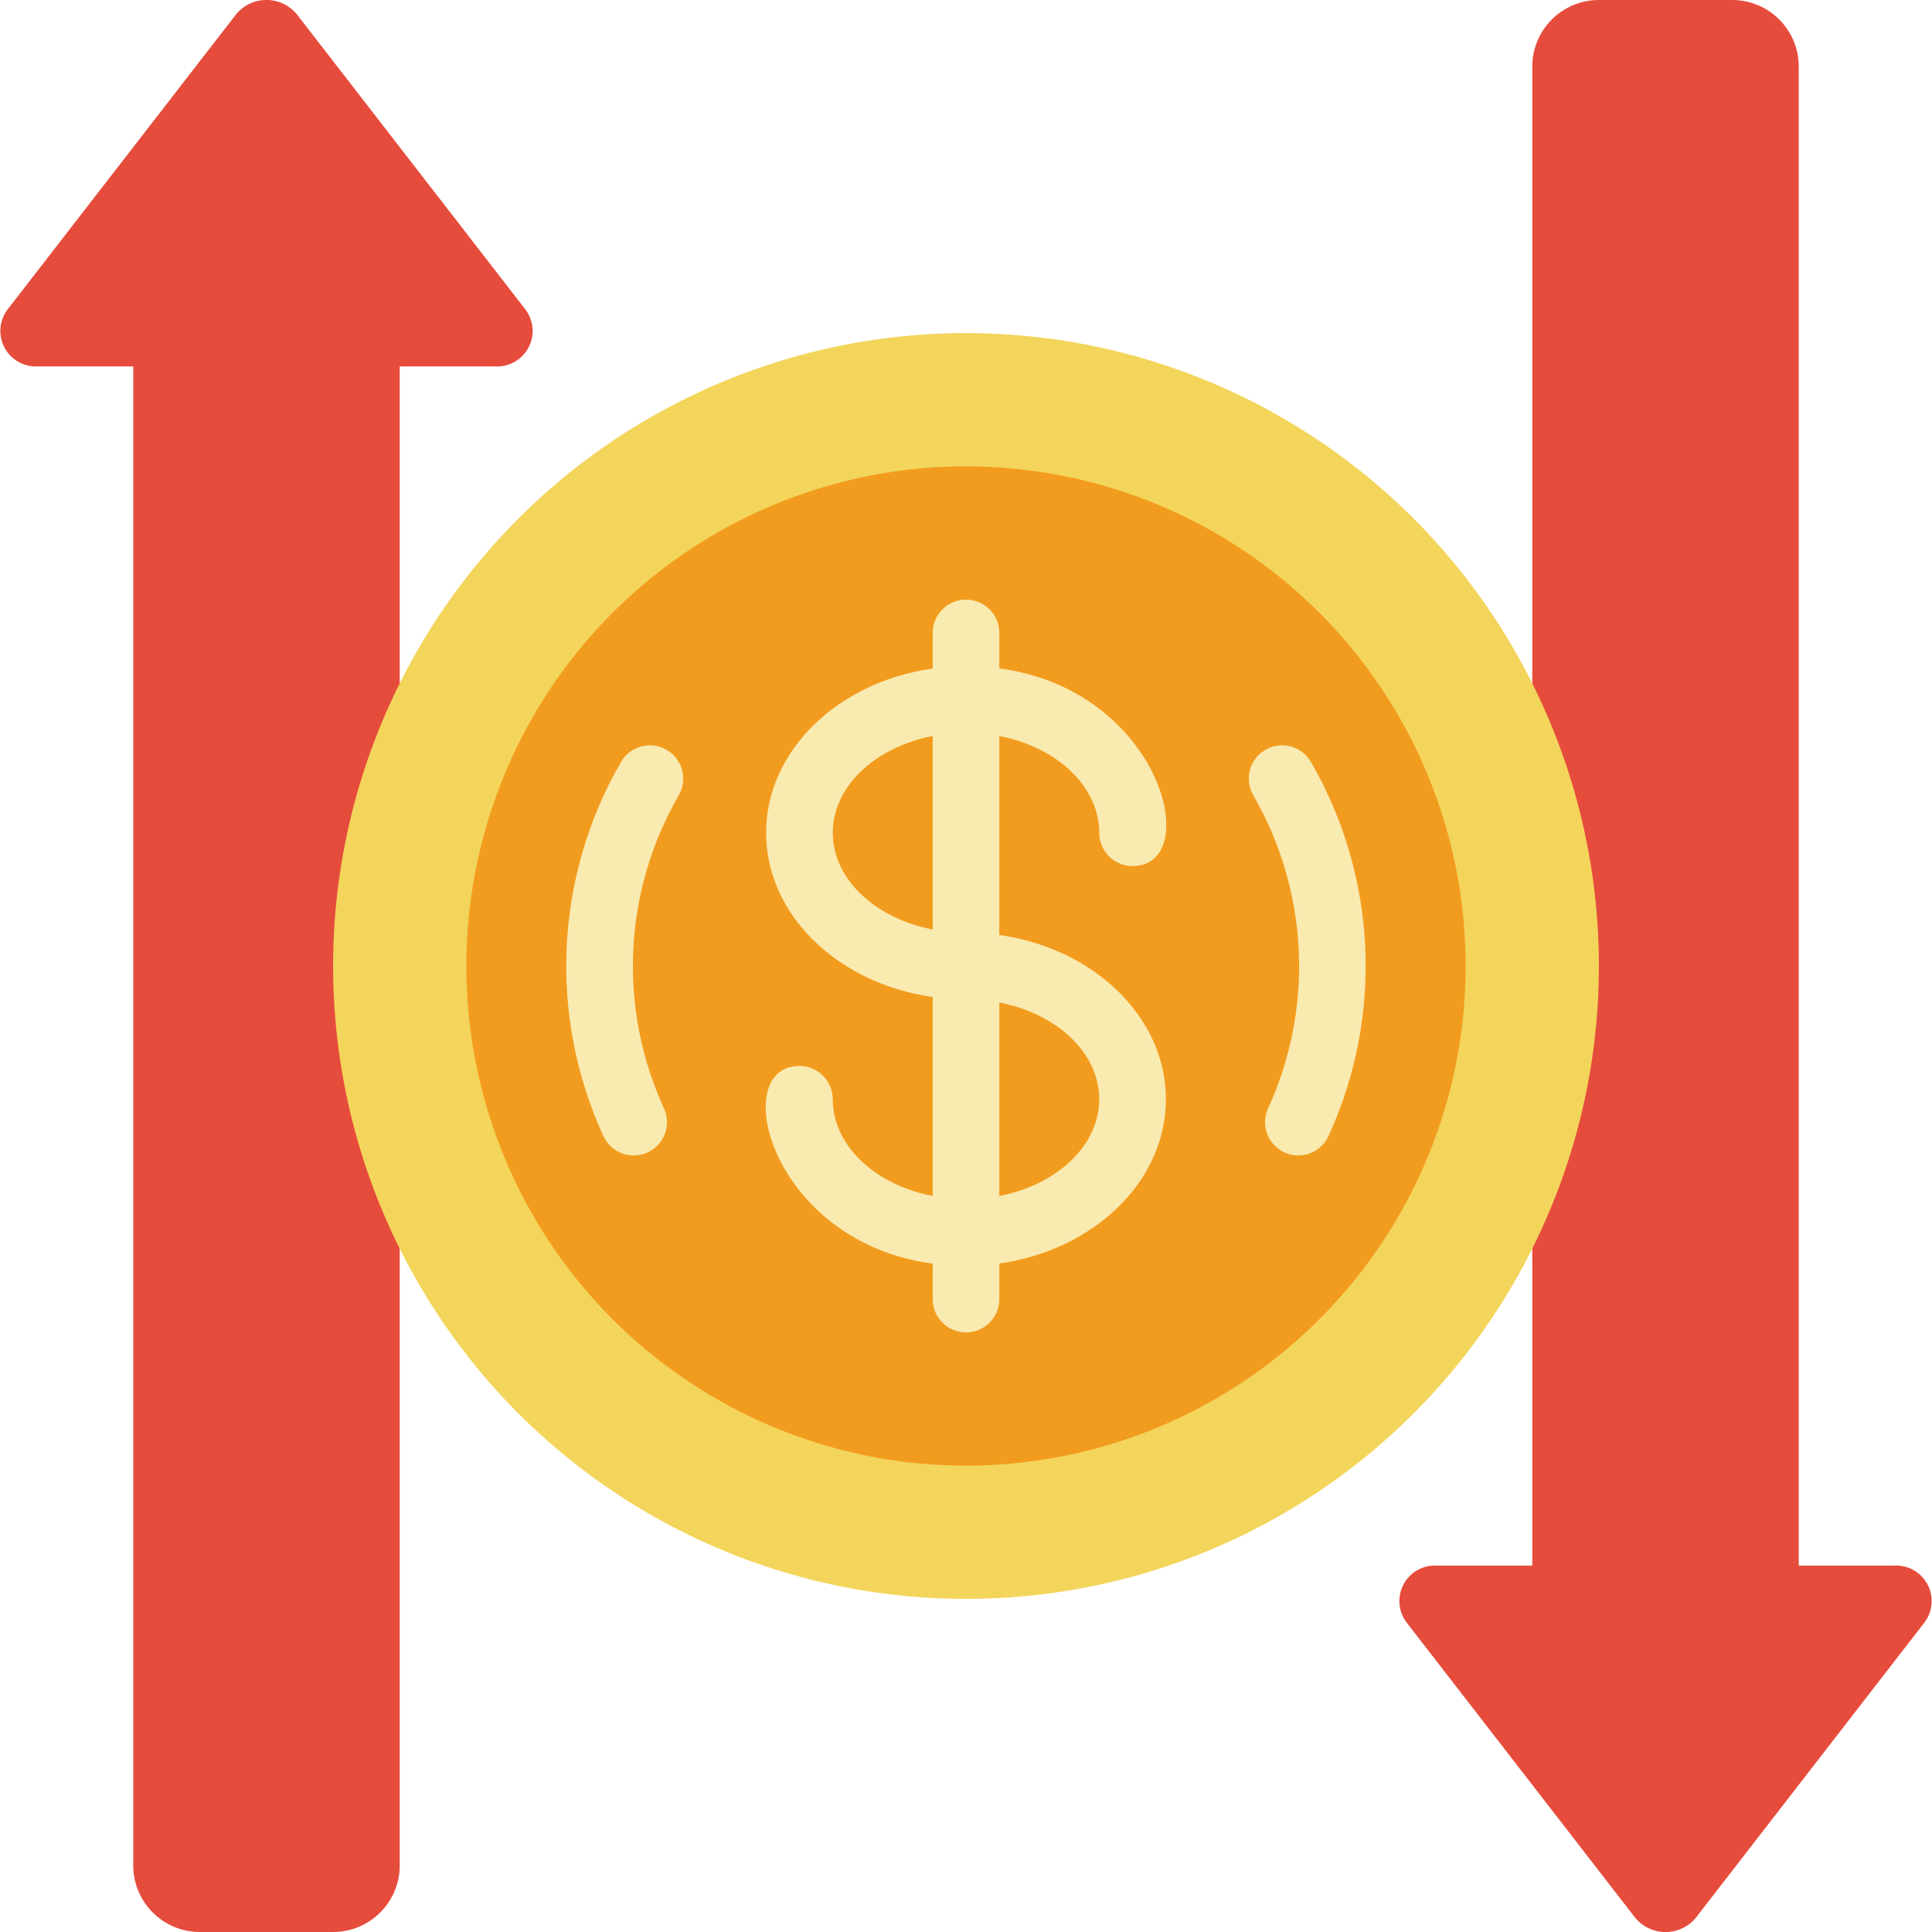 <svg height="512" viewBox="0 0 58 58" width="512" xmlns="http://www.w3.org/2000/svg"><g id="043---Cash-Value" fill="none" transform="translate(0 -1)"><path id="Shape" d="m12 57c0 1.105-.895 2-2 2h-4c-1.105 0-2-.895-2-2v-45h-2.86c-.413.024-.804-.193-1.001-.557s-.166-.81.081-1.143l6.86-8.86c.224-.28.562-.442.92-.442s.696.163.92.442l6.86 8.86c.246.333.278.778.081 1.143-.197.364-.587.582-1.001.557h-2.86z" fill="#e64c3c"/><path id="Shape" d="m46 3c0-1.105.895-2 2-2h4c1.105 0 2 .895 2 2v45h2.86c.413-.024.804.193 1.001.557.197.364.166.81-.081 1.143l-6.86 8.86c-.224.28-.562.442-.92.442s-.696-.163-.92-.442l-6.86-8.86c-.246-.333-.278-.778-.081-1.143.197-.364.587-.582 1.001-.557h2.86z" fill="#e64c3c"/><circle id="Oval" cx="29" cy="30" fill="#f3d55b" r="19"/><circle id="Oval" cx="29" cy="30" fill="#f29c1f" r="15"/><g fill="#f9eab0"><path id="Shape" d="m29 39c-5.684 0-7.309-6-5-6 .552 0 1 .448 1 1 0 1.654 1.794 3 4 3s4-1.346 4-3-1.794-3-4-3c-3.309 0-6-2.243-6-5s2.691-5 6-5c5.684 0 7.309 6 5 6-.552 0-1-.448-1-1 0-1.654-1.794-3-4-3s-4 1.346-4 3 1.794 3 4 3c3.309 0 6 2.243 6 5s-2.691 5-6 5z"/><path id="Shape" d="m29 41c-.552 0-1-.448-1-1v-20c0-.552.448-1 1-1s1 .448 1 1v20c0 .552-.448 1-1 1z"/><path id="Shape" d="m19.022 35.688c-.391-0-.745-.228-.908-.583-1.656-3.609-1.458-7.797.531-11.233.18-.309.511-.498.868-.497s.687.193.865.503c.178.31.176.691-.003 1-1.661 2.874-1.826 6.374-.444 9.392.142.31.117.67-.066.957-.184.287-.501.461-.842.461z"/><path id="Shape" d="m38.978 35.688c-.341-0-.658-.174-.842-.461-.184-.287-.209-.648-.066-.957 1.382-3.018 1.217-6.518-.444-9.392-.278-.477-.116-1.09.361-1.367s1.09-.116 1.367.361c1.987 3.435 2.185 7.621.531 11.228-.161.357-.516.587-.908.588z"/></g></g></svg>